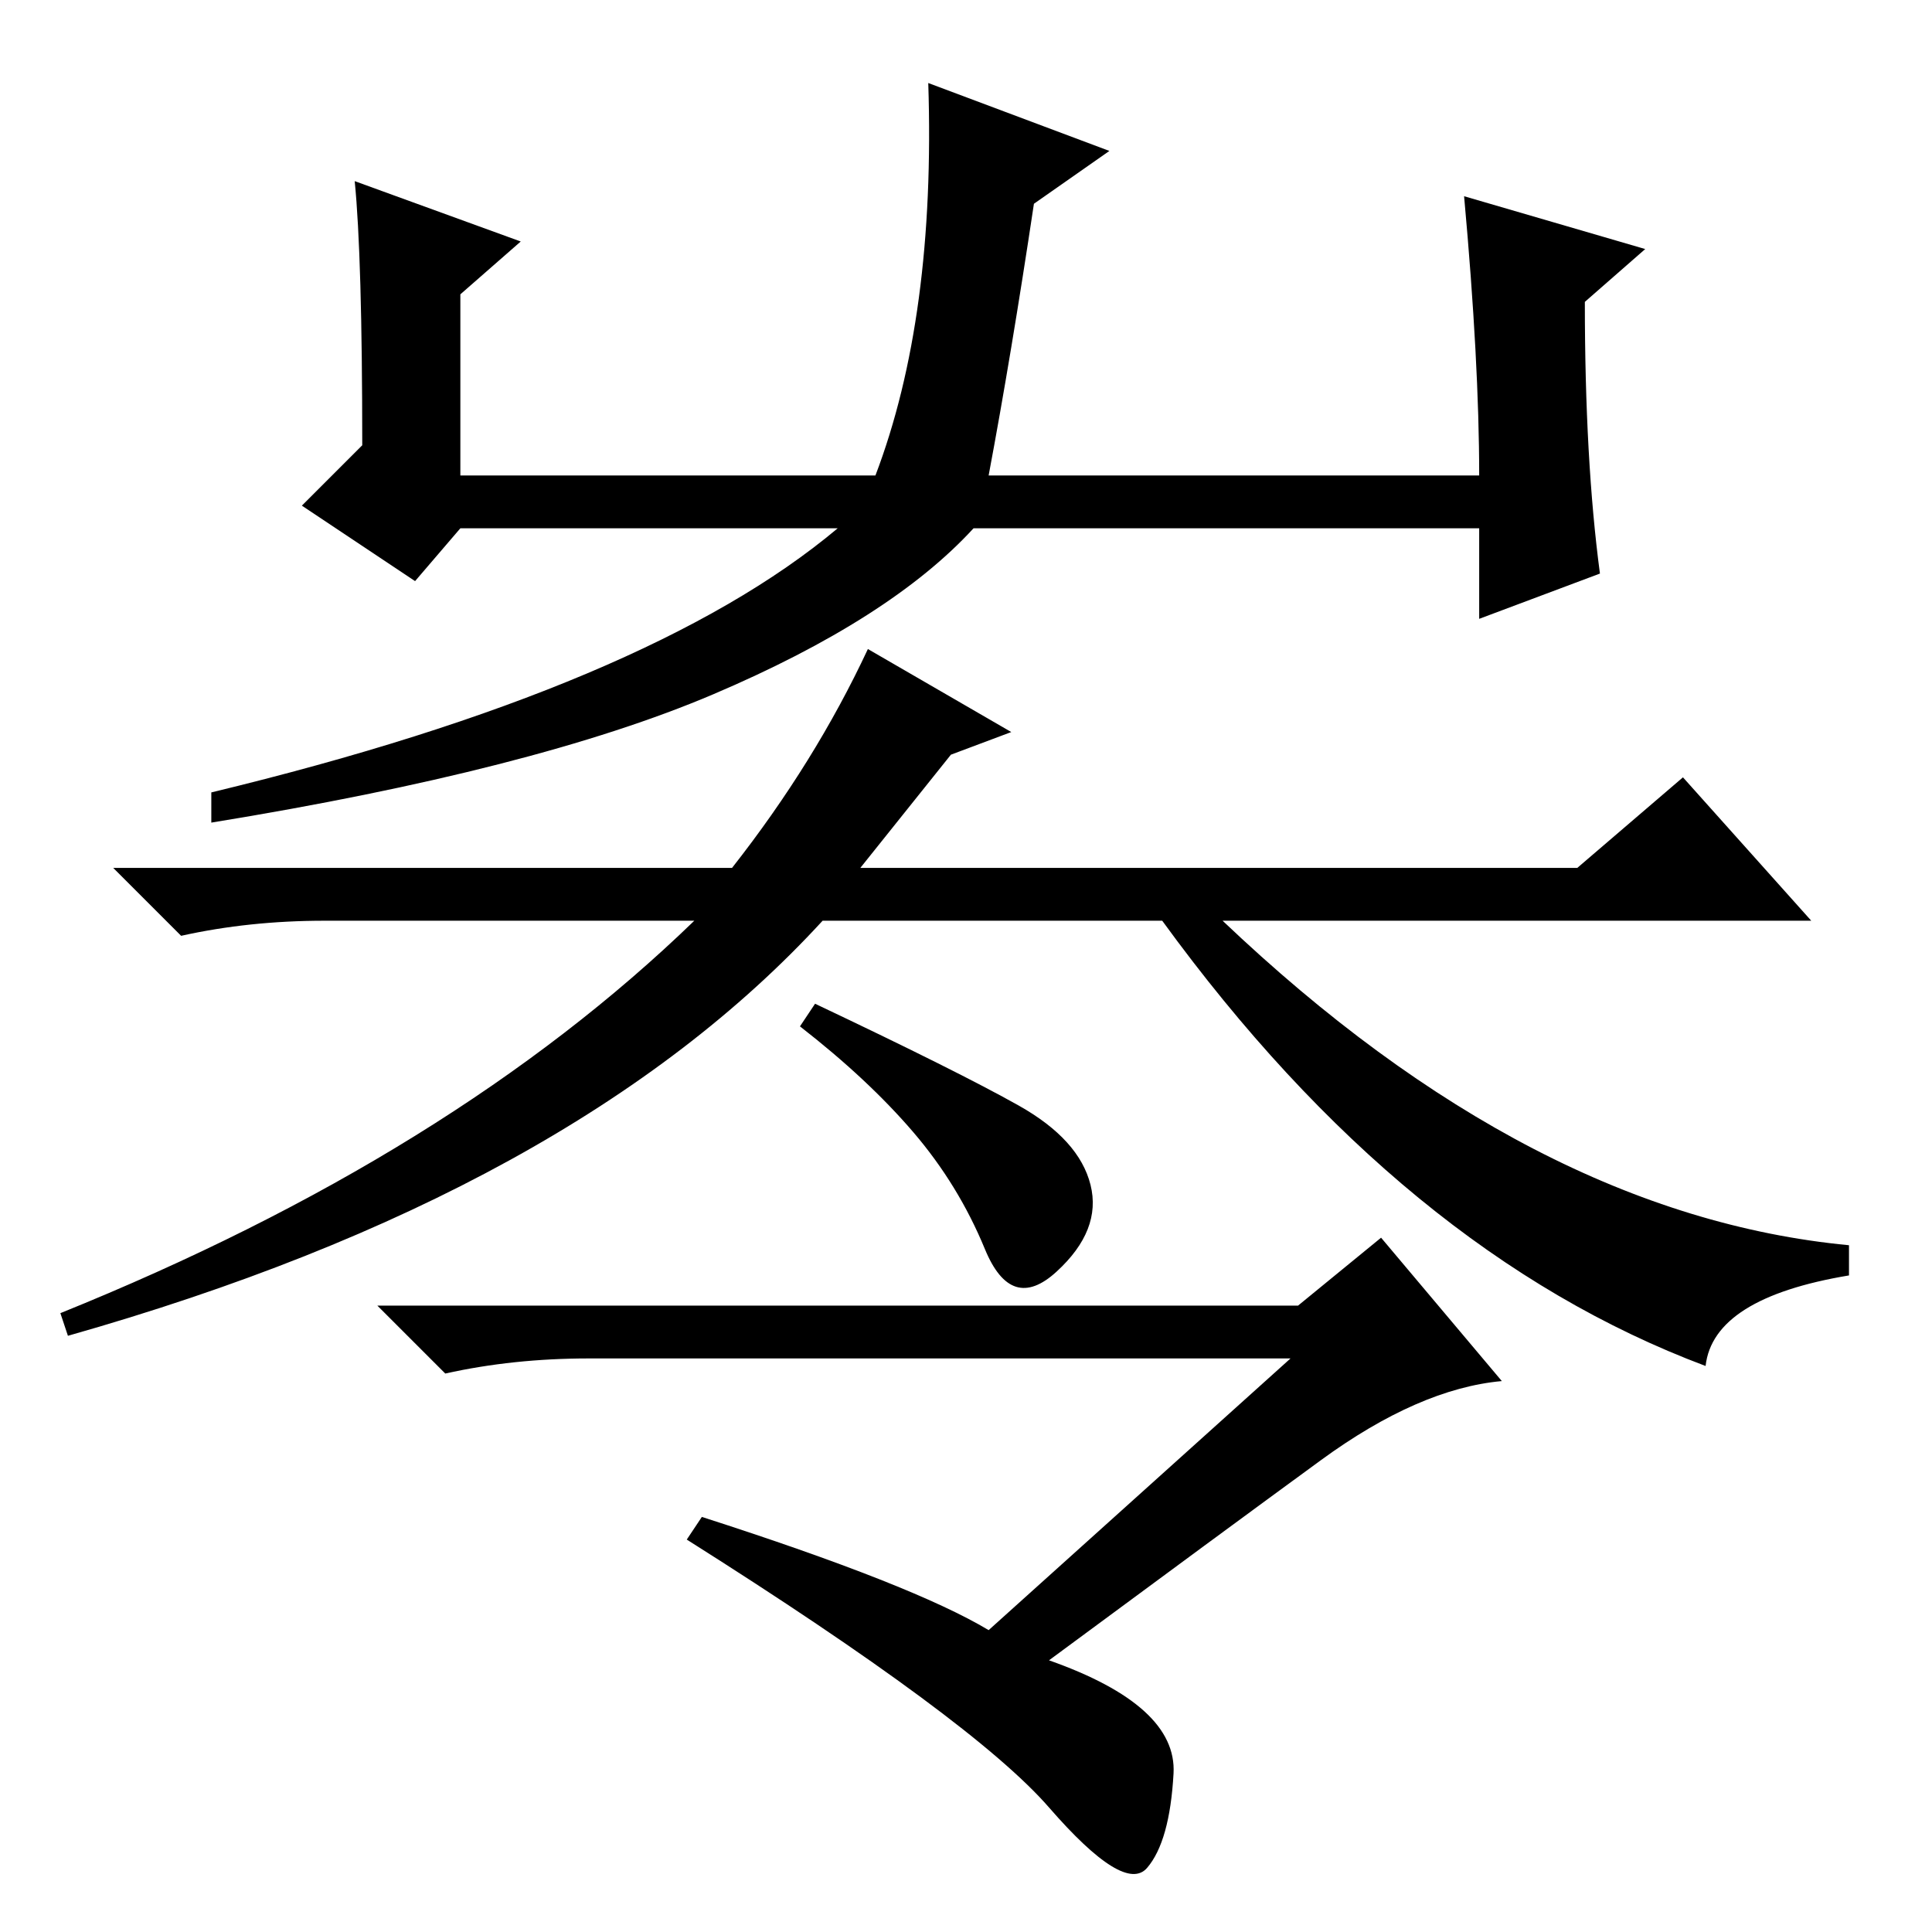 <?xml version="1.0" standalone="no"?>
<!DOCTYPE svg PUBLIC "-//W3C//DTD SVG 1.1//EN" "http://www.w3.org/Graphics/SVG/1.1/DTD/svg11.dtd" >
<svg xmlns="http://www.w3.org/2000/svg" xmlns:xlink="http://www.w3.org/1999/xlink" version="1.1" viewBox="0 -36 256 256">
  <g transform="matrix(1 0 0 -1 0 220)">
   <path fill="currentColor"
d="M69 224l-8 -7v-24h55q8 21 7 52l24 -9l-10 -7q-3 -20 -6 -36h65q0 15 -2 37l24 -7l-8 -7q0 -21 2 -36l-16 -6v12h-67q-11 -12 -34.5 -22t-66.5 -17v4q58 14 83 35h-50l-6 -7l-15 10l8 8q0 25 -1 35zM92 134h-49q-10 0 -19 -2l-9 9h82q11 14 18 29l19 -11l-8 -3l-12 -15
h95l14 12l17 -19h-78q41 -39 83 -43v-4q-18 -3 -19 -12q-40 15 -72 59h-45q-33 -36 -100 -55l-1 3q52 21 84 52zM131 40l40 36h-93q-10 0 -19 -2l-9 9h122l11 9l16 -19q-11 -1 -24 -10.5t-36 -26.5q17 -6 16.5 -15t-3.5 -12.5t-13 8t-48 35.5l2 3q28 -9 38 -15zM108 123
q19 -9 27 -13.5t9.5 -10.5t-4.5 -11.5t-9.5 3t-9.5 15.5t-15 14z" />
  </g>

</svg>
